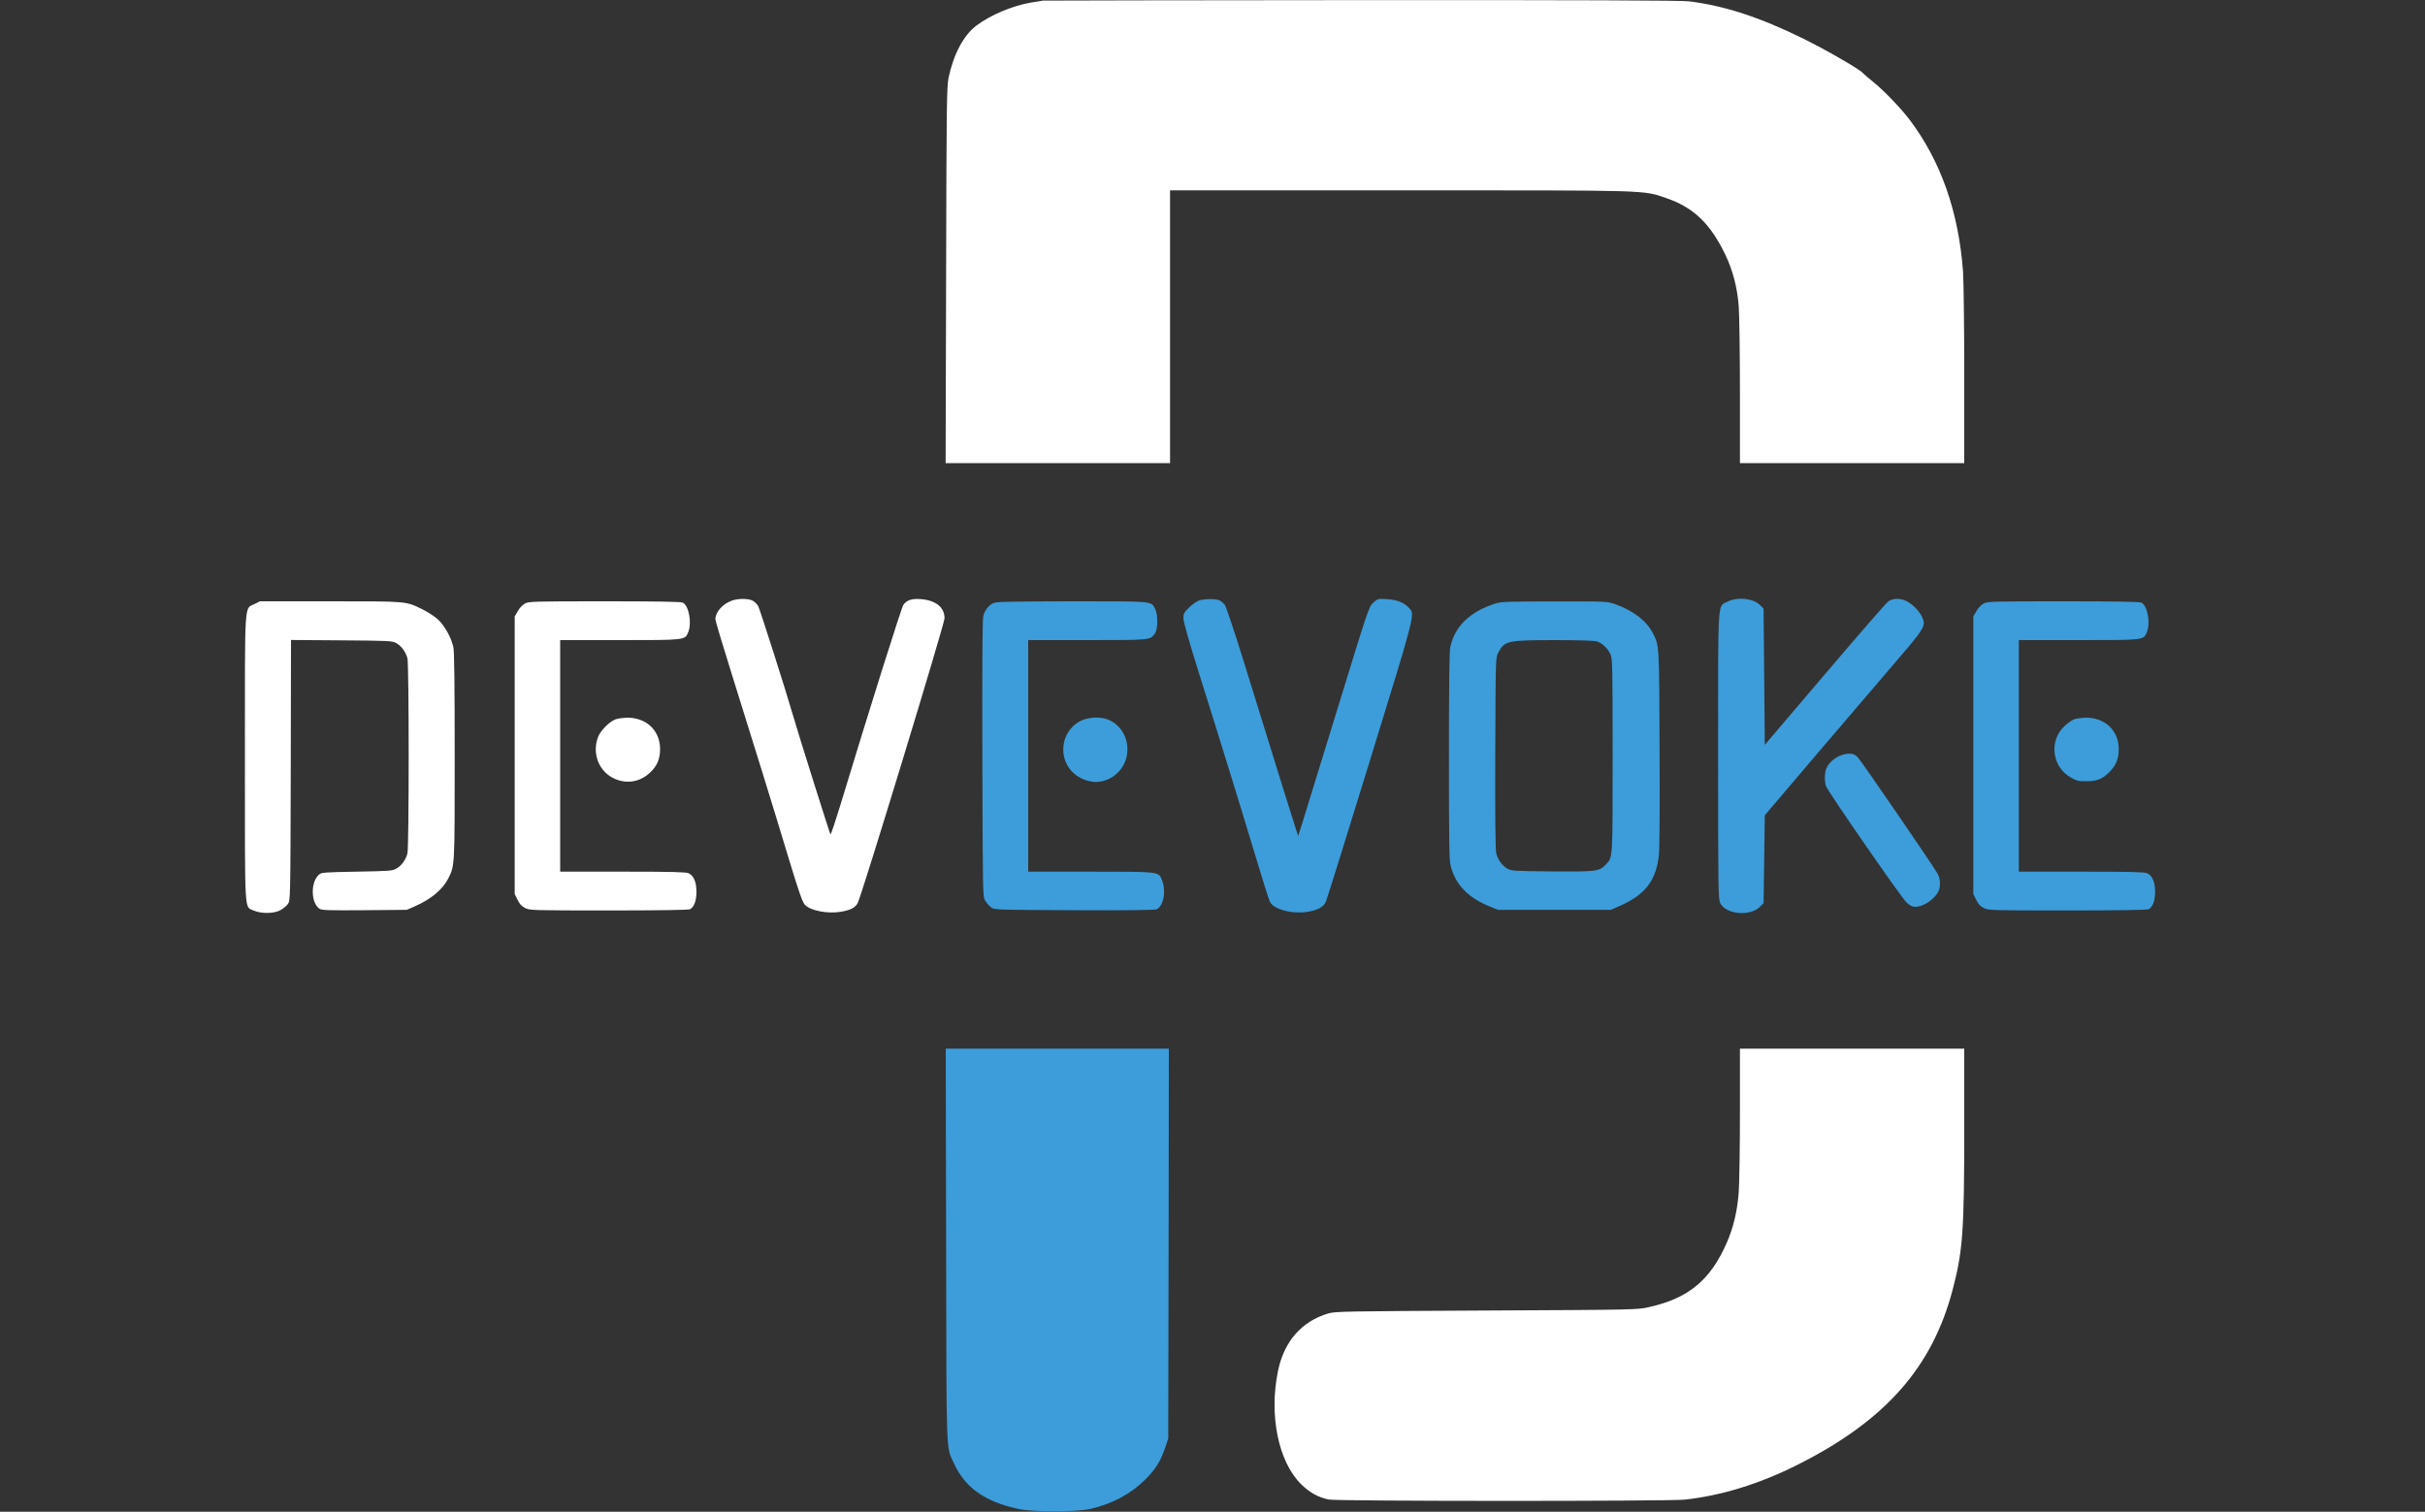 
<svg
        version="1.0"
        xmlns="http://www.w3.org/2000/svg"
        width="2000pt"
        height="1247pt"
        viewBox="0 0 2000 1247"
        preserveAspectRatio="xMidYMid meet"
>
    <rect x="0" y="0" width="2000" height="1247" fill="#333333" stroke="none"/>
    <g
            transform="translate(200,1247) scale(0.1,-0.1)"
            fill="#000000"
            stroke="none"
    >
        <path
                id="D--1"
                fill="#ffffff"
                d="M6600 12465 c-8 -2 -49 -9 -90 -15 -155 -25 -339 -102 -457 -191
        -106 -79 -190 -239 -230 -432 -15 -74 -17 -230 -20 -1629 l-4 -1548 926 0 925
        0 0 1125 0 1125 1891 0 c2093 0 2005 3 2201 -64 226 -77 365 -211 489 -470 61
        -128 97 -268 109 -421 5 -66 10 -384 10 -707 l0 -588 925 0 925 0 0 723 c0
        397 -5 783 -10 857 -37 495 -183 909 -438 1249 -75 99 -215 245 -305 317 -40
        32 -79 66 -87 75 -27 30 -300 188 -485 279 -361 178 -653 273 -945 309 -57 8
        -925 11 -2700 10 -1438 -1 -2622 -3 -2630 -4z"
        />
        <path
                id="v-1"
                fill="#ffffff"
                d="M4037 7516 c-78 -28 -137 -95 -137 -155 0 -11 59 -208 131 -438 193
        -616 356 -1143 475 -1538 83 -274 112 -356 132 -378 47 -50 191 -77 302 -57
        75 14 111 32 133 69 30 51 717 2305 717 2351 0 90 -71 148 -195 158 -75 6
        -117 -8 -145 -48 -16 -23 -283 -871 -521 -1657 -41 -133 -76 -239 -80 -235 -6
        7 -265 828 -309 982 -57 198 -274 878 -287 901 -9 15 -28 34 -43 43 -34 20
        -120 21 -173 2z"
        />
        <path
                id="v-2"
                fill="#3c9dda"
                d="M7890 7517 c-19 -6 -56 -32 -82 -57 -43 -41 -48 -51 -48 -90 0 -28
        44 -183 121 -429 182 -578 347 -1113 470 -1521 60 -201 115 -375 122 -388 32
        -64 185 -104 313 -83 85 15 129 39 149 83 8 18 173 546 366 1173 380 1234 370
        1196 318 1252 -41 44 -98 66 -180 71 -76 4 -77 4 -113 -29 -36 -33 -42 -50
        -287 -849 -138 -448 -269 -873 -291 -945 l-41 -130 -14 40 c-13 37 -124 393
        -442 1420 -72 231 -139 431 -149 445 -10 14 -30 31 -43 37 -29 15 -121 15
        -169 0z"
        />
        <path
                id="k-1/2"
                fill="#3c9dda"

                d="M12250 7508 c-87 -44 -80 62 -80 -1273 0 -1103 1 -1182 18 -1215 46
        -94 250 -111 329 -28 l28 29 5 362 5 362 455 535 c251 294 542 635 648 758
        208 242 225 271 199 332 -20 49 -64 98 -116 132 -58 36 -124 38 -169 6 -17
        -13 -253 -284 -524 -603 l-493 -579 -5 561 -5 562 -28 29 c-54 56 -186 71
        -267 30z"
        />
        <path
                id="d"
                fill="#ffffff"

                d="M100 7488 c-87 -45 -80 63 -80 -1271 0 -1319 -6 -1222 73 -1258 61
        -27 170 -26 221 4 22 12 49 35 60 50 21 28 21 30 24 1103 l2 1075 418 -3 c400
        -3 418 -4 452 -24 41 -23 76 -71 90 -123 14 -49 14 -1563 0 -1612 -14 -52 -49
        -100 -90 -123 -33 -20 -56 -21 -326 -26 -274 -5 -293 -6 -314 -25 -70 -62 -66
        -234 5 -281 19 -13 77 -14 371 -12 l349 3 64 28 c135 59 231 139 277 229 55
        108 54 93 54 1010 0 582 -3 864 -11 900 -17 80 -75 183 -131 232 -27 23 -81
        59 -121 78 -141 70 -118 68 -762 68 l-581 0 -44 -22z"
        />
        <path
                id="e-1/3"
                fill="#ffffff"

                d="M2330 7492 c-20 -11 -46 -38 -60 -63 l-25 -44 0 -1145 0 -1145 24
        -48 c16 -34 34 -53 62 -67 37 -19 62 -20 689 -20 428 0 658 4 671 10 34 19 53
        70 53 146 -1 80 -22 130 -65 151 -18 10 -150 13 -541 13 l-518 0 0 955 0 955
        490 0 c545 0 538 -1 566 65 31 76 6 217 -44 244 -14 8 -217 11 -644 11 -587 0
        -625 -1 -658 -18z"
        />
        <path
                id="e-2/3"
                fill="#3c9dda"

                d="M6194 7496 c-38 -17 -71 -57 -84 -105 -8 -24 -10 -402 -8 -1176 3
        -1119 3 -1141 23 -1174 11 -19 33 -43 48 -55 28 -21 35 -21 688 -24 460 -2
        666 1 680 8 57 31 78 152 42 241 -28 70 -16 69 -593 69 l-510 0 0 955 0 955
        488 0 c523 0 516 0 556 53 26 36 28 155 3 204 -35 66 3 63 -682 63 -496 -1
        -626 -3 -651 -14z"
        />
        <path
                id="o"
                fill="#3c9dda"

                d="M10330 7491 c-208 -67 -333 -189 -369 -359 -8 -37 -11 -316 -11 -900
        0 -729 2 -856 15 -907 40 -153 143 -260 321 -332 l69 -28 465 0 465 0 75 33
        c206 90 298 208 321 414 6 52 9 411 6 890 -3 865 -2 840 -56 947 -52 100 -162
        185 -309 237 -67 23 -70 24 -502 23 -388 0 -441 -2 -490 -18z m841 -312 c45
        -16 87 -55 110 -104 18 -38 19 -83 19 -838 0 -878 3 -837 -61 -903 -50 -52
        -80 -55 -444 -52 -312 3 -332 4 -365 24 -41 24 -76 72 -90 125 -7 25 -10 312
        -8 826 3 784 3 788 24 828 54 100 70 104 460 105 214 0 332 -4 355 -11z"
        />
        <path
                id="e-3/3"
                fill="#3c9dda"

                d="M14360 7492 c-20 -11 -46 -38 -60 -63 l-25 -44 0 -1145 0 -1145 24
        -48 c16 -34 34 -53 62 -67 37 -19 62 -20 689 -20 428 0 658 4 671 10 34 19 53
        70 53 146 -1 80 -22 130 -65 151 -18 10 -150 13 -541 13 l-518 0 0 955 0 955
        490 0 c545 0 538 -1 566 65 31 76 6 217 -44 244 -14 8 -217 11 -644 11 -587 0
        -625 -1 -658 -18z"
        />
        <path
                id="e--1"
                fill="#ffffff"

                d="M3073 6535 c-52 -22 -120 -92 -140 -143 -50 -129 0 -272 115 -335
        106 -58 225 -43 313 40 59 55 84 115 83 198 -2 150 -113 255 -269 255 -38 -1
        -84 -7 -102 -15z"
        />
        <path
                id="e--2"
                fill="#3c9dda"

                d="M6909 6522 c-164 -85 -189 -315 -48 -435 44 -39 119 -67 174 -67 136
        0 251 108 262 244 10 117 -49 221 -150 267 -67 30 -171 26 -238 -9z"
        />
        <path
                id="e--3"
                fill="#3c9dda"

                d="M15104 6536 c-18 -8 -51 -31 -75 -53 -133 -120 -107 -340 52 -428 47
        -26 64 -30 129 -29 90 0 136 21 197 86 49 54 67 104 67 183 -2 150 -113 255
        -269 255 -38 -1 -84 -7 -101 -14z"
        />
        <path
                id="k--1"
                fill="#3c9dda"

                d="M13220 6250 c-69 -12 -137 -65 -159 -123 -14 -36 -14 -108 -1 -142
        18 -48 621 -919 662 -957 30 -28 49 -38 74 -38 70 0 169 69 195 137 14 38 11
        96 -9 133 -24 48 -628 929 -659 962 -28 30 -53 36 -103 28z"
        />
        <path
                id="D--2"
                fill="#3c9dda"

                d="M5803 2203 c3 -1787 -2 -1659 65 -1805 92 -200 255 -315 532 -375
        123 -26 480 -26 595 1 178 41 332 124 450 241 86 86 127 152 167 270 l23 70 3
        1608 2 1607 -920 0 -920 0 3 -1617z"
        />
        <path
                id="D--3"
                fill="#ffffff"

                d="M12350 3293 c0 -291 -5 -587 -10 -659 -12 -156 -44 -290 -99 -416
        -135 -307 -314 -456 -637 -529 -99 -23 -101 -23 -1344 -29 -1156 -6 -1249 -7
        -1305 -24 -221 -66 -365 -231 -415 -476 -75 -364 3 -745 189 -931 71 -70 140
        -109 229 -128 70 -15 2806 -15 2937 -1 306 34 617 130 931 288 722 363 1110
        801 1279 1446 83 316 95 482 95 1324 l0 662 -925 0 -925 0 0 -527z"
        />
    </g>
</svg>

